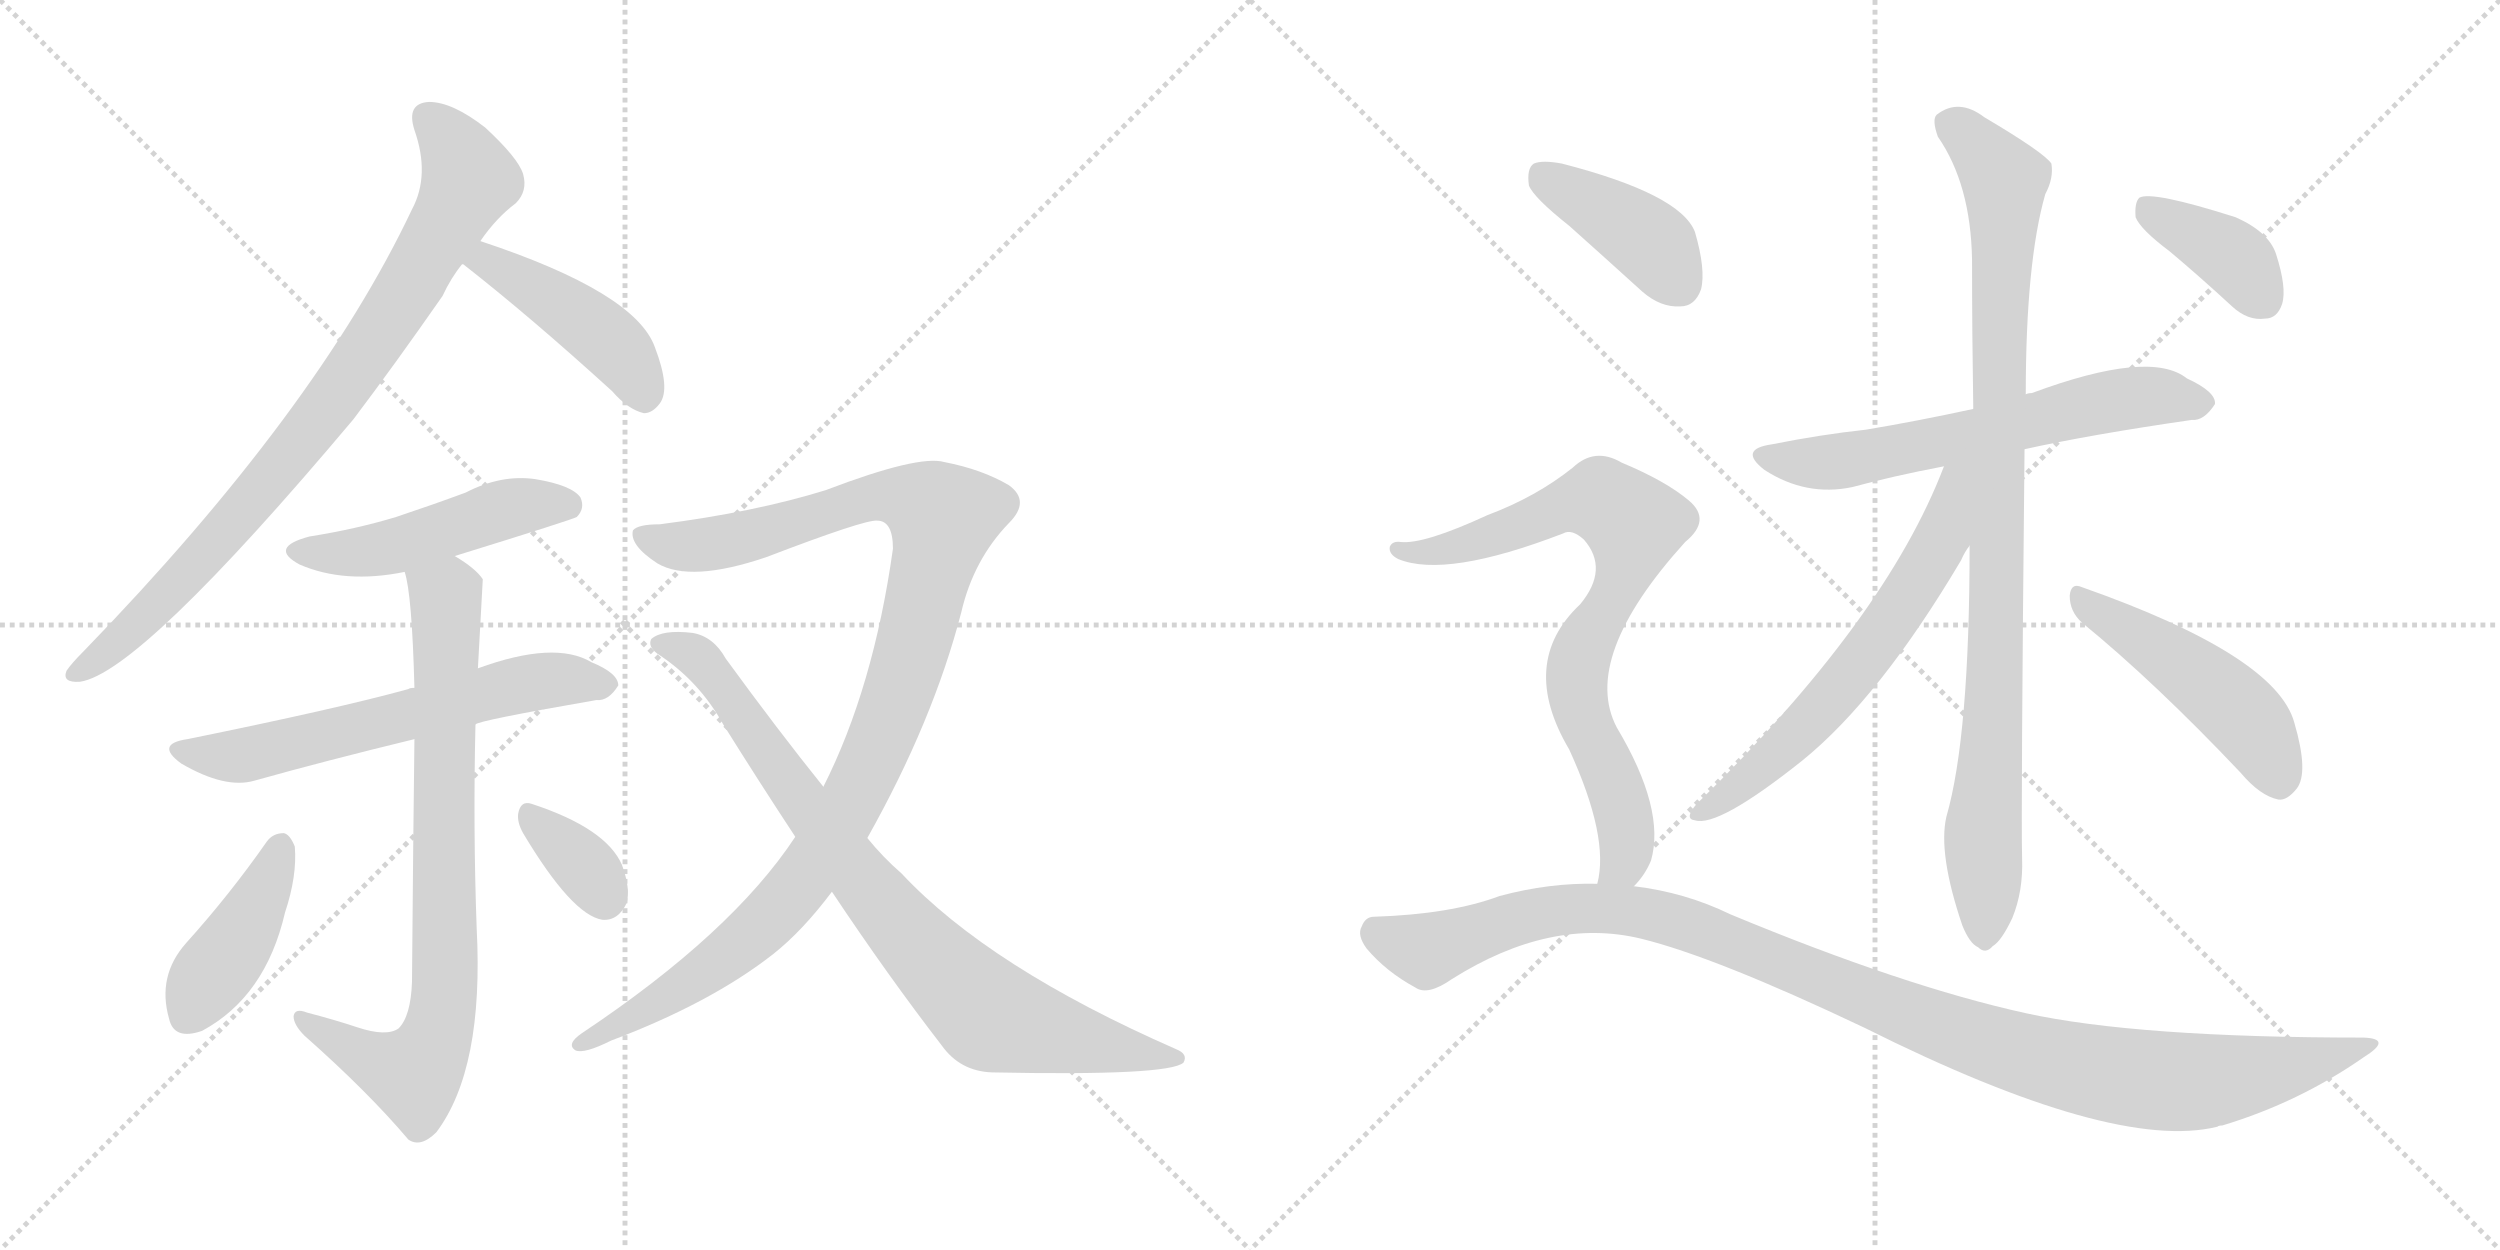 <svg version="1.1" viewBox="0 0 2048 1024" xmlns="http://www.w3.org/2000/svg">
  <g stroke="lightgray" stroke-dasharray="1,1" stroke-width="1" transform="scale(4, 4)">
    <line x1="0" y1="0" x2="256" y2="256"></line>
    <line x1="256" y1="0" x2="0" y2="256"></line>
    <line x1="128" y1="0" x2="128" y2="256"></line>
    <line x1="0" y1="128" x2="256" y2="128"></line>
    <line x1="256" y1="0" x2="512" y2="256"></line>
    <line x1="512" y1="0" x2="256" y2="256"></line>
    <line x1="384" y1="0" x2="384" y2="256"></line>
    <line x1="256" y1="128" x2="512" y2="128"></line>
  </g>
<g transform="scale(1, -1) translate(0, -850)">
   <style type="text/css">
    @keyframes keyframes0 {
      from {
       stroke: black;
       stroke-dashoffset: 837;
       stroke-width: 128;
       }
       73% {
       animation-timing-function: step-end;
       stroke: black;
       stroke-dashoffset: 0;
       stroke-width: 128;
       }
       to {
       stroke: black;
       stroke-width: 1024;
       }
       }
       #make-me-a-hanzi-animation-0 {
         animation: keyframes0 0.931s both;
         animation-delay: 0s;
         animation-timing-function: linear;
       }
    @keyframes keyframes1 {
      from {
       stroke: black;
       stroke-dashoffset: 439;
       stroke-width: 128;
       }
       59% {
       animation-timing-function: step-end;
       stroke: black;
       stroke-dashoffset: 0;
       stroke-width: 128;
       }
       to {
       stroke: black;
       stroke-width: 1024;
       }
       }
       #make-me-a-hanzi-animation-1 {
         animation: keyframes1 0.607s both;
         animation-delay: 0.931s;
         animation-timing-function: linear;
       }
    @keyframes keyframes2 {
      from {
       stroke: black;
       stroke-dashoffset: 483;
       stroke-width: 128;
       }
       61% {
       animation-timing-function: step-end;
       stroke: black;
       stroke-dashoffset: 0;
       stroke-width: 128;
       }
       to {
       stroke: black;
       stroke-width: 1024;
       }
       }
       #make-me-a-hanzi-animation-2 {
         animation: keyframes2 0.643s both;
         animation-delay: 1.538s;
         animation-timing-function: linear;
       }
    @keyframes keyframes3 {
      from {
       stroke: black;
       stroke-dashoffset: 612;
       stroke-width: 128;
       }
       67% {
       animation-timing-function: step-end;
       stroke: black;
       stroke-dashoffset: 0;
       stroke-width: 128;
       }
       to {
       stroke: black;
       stroke-width: 1024;
       }
       }
       #make-me-a-hanzi-animation-3 {
         animation: keyframes3 0.748s both;
         animation-delay: 2.181s;
         animation-timing-function: linear;
       }
    @keyframes keyframes4 {
      from {
       stroke: black;
       stroke-dashoffset: 785;
       stroke-width: 128;
       }
       72% {
       animation-timing-function: step-end;
       stroke: black;
       stroke-dashoffset: 0;
       stroke-width: 128;
       }
       to {
       stroke: black;
       stroke-width: 1024;
       }
       }
       #make-me-a-hanzi-animation-4 {
         animation: keyframes4 0.889s both;
         animation-delay: 2.93s;
         animation-timing-function: linear;
       }
    @keyframes keyframes5 {
      from {
       stroke: black;
       stroke-dashoffset: 411;
       stroke-width: 128;
       }
       57% {
       animation-timing-function: step-end;
       stroke: black;
       stroke-dashoffset: 0;
       stroke-width: 128;
       }
       to {
       stroke: black;
       stroke-width: 1024;
       }
       }
       #make-me-a-hanzi-animation-5 {
         animation: keyframes5 0.584s both;
         animation-delay: 3.818s;
         animation-timing-function: linear;
       }
    @keyframes keyframes6 {
      from {
       stroke: black;
       stroke-dashoffset: 347;
       stroke-width: 128;
       }
       53% {
       animation-timing-function: step-end;
       stroke: black;
       stroke-dashoffset: 0;
       stroke-width: 128;
       }
       to {
       stroke: black;
       stroke-width: 1024;
       }
       }
       #make-me-a-hanzi-animation-6 {
         animation: keyframes6 0.532s both;
         animation-delay: 4.403s;
         animation-timing-function: linear;
       }
    @keyframes keyframes7 {
      from {
       stroke: black;
       stroke-dashoffset: 1062;
       stroke-width: 128;
       }
       78% {
       animation-timing-function: step-end;
       stroke: black;
       stroke-dashoffset: 0;
       stroke-width: 128;
       }
       to {
       stroke: black;
       stroke-width: 1024;
       }
       }
       #make-me-a-hanzi-animation-7 {
         animation: keyframes7 1.114s both;
         animation-delay: 4.935s;
         animation-timing-function: linear;
       }
    @keyframes keyframes8 {
      from {
       stroke: black;
       stroke-dashoffset: 826;
       stroke-width: 128;
       }
       73% {
       animation-timing-function: step-end;
       stroke: black;
       stroke-dashoffset: 0;
       stroke-width: 128;
       }
       to {
       stroke: black;
       stroke-width: 1024;
       }
       }
       #make-me-a-hanzi-animation-8 {
         animation: keyframes8 0.922s both;
         animation-delay: 6.049s;
         animation-timing-function: linear;
       }
    @keyframes keyframes9 {
      from {
       stroke: black;
       stroke-dashoffset: 619;
       stroke-width: 128;
       }
       67% {
       animation-timing-function: step-end;
       stroke: black;
       stroke-dashoffset: 0;
       stroke-width: 128;
       }
       to {
       stroke: black;
       stroke-width: 1024;
       }
       }
       #make-me-a-hanzi-animation-9 {
         animation: keyframes9 0.754s both;
         animation-delay: 6.972s;
         animation-timing-function: linear;
       }
    @keyframes keyframes10 {
      from {
       stroke: black;
       stroke-dashoffset: 937;
       stroke-width: 128;
       }
       75% {
       animation-timing-function: step-end;
       stroke: black;
       stroke-dashoffset: 0;
       stroke-width: 128;
       }
       to {
       stroke: black;
       stroke-width: 1024;
       }
       }
       #make-me-a-hanzi-animation-10 {
         animation: keyframes10 1.013s both;
         animation-delay: 7.725s;
         animation-timing-function: linear;
       }
    @keyframes keyframes11 {
      from {
       stroke: black;
       stroke-dashoffset: 621;
       stroke-width: 128;
       }
       67% {
       animation-timing-function: step-end;
       stroke: black;
       stroke-dashoffset: 0;
       stroke-width: 128;
       }
       to {
       stroke: black;
       stroke-width: 1024;
       }
       }
       #make-me-a-hanzi-animation-11 {
         animation: keyframes11 0.755s both;
         animation-delay: 8.738s;
         animation-timing-function: linear;
       }
    @keyframes keyframes12 {
      from {
       stroke: black;
       stroke-dashoffset: 479;
       stroke-width: 128;
       }
       61% {
       animation-timing-function: step-end;
       stroke: black;
       stroke-dashoffset: 0;
       stroke-width: 128;
       }
       to {
       stroke: black;
       stroke-width: 1024;
       }
       }
       #make-me-a-hanzi-animation-12 {
         animation: keyframes12 0.64s both;
         animation-delay: 9.493s;
         animation-timing-function: linear;
       }
    @keyframes keyframes13 {
      from {
       stroke: black;
       stroke-dashoffset: 385;
       stroke-width: 128;
       }
       56% {
       animation-timing-function: step-end;
       stroke: black;
       stroke-dashoffset: 0;
       stroke-width: 128;
       }
       to {
       stroke: black;
       stroke-width: 1024;
       }
       }
       #make-me-a-hanzi-animation-13 {
         animation: keyframes13 0.563s both;
         animation-delay: 10.133s;
         animation-timing-function: linear;
       }
    @keyframes keyframes14 {
      from {
       stroke: black;
       stroke-dashoffset: 404;
       stroke-width: 128;
       }
       57% {
       animation-timing-function: step-end;
       stroke: black;
       stroke-dashoffset: 0;
       stroke-width: 128;
       }
       to {
       stroke: black;
       stroke-width: 1024;
       }
       }
       #make-me-a-hanzi-animation-14 {
         animation: keyframes14 0.579s both;
         animation-delay: 10.696s;
         animation-timing-function: linear;
       }
    @keyframes keyframes15 {
      from {
       stroke: black;
       stroke-dashoffset: 775;
       stroke-width: 128;
       }
       72% {
       animation-timing-function: step-end;
       stroke: black;
       stroke-dashoffset: 0;
       stroke-width: 128;
       }
       to {
       stroke: black;
       stroke-width: 1024;
       }
       }
       #make-me-a-hanzi-animation-15 {
         animation: keyframes15 0.881s both;
         animation-delay: 11.275s;
         animation-timing-function: linear;
       }
    @keyframes keyframes16 {
      from {
       stroke: black;
       stroke-dashoffset: 1101;
       stroke-width: 128;
       }
       78% {
       animation-timing-function: step-end;
       stroke: black;
       stroke-dashoffset: 0;
       stroke-width: 128;
       }
       to {
       stroke: black;
       stroke-width: 1024;
       }
       }
       #make-me-a-hanzi-animation-16 {
         animation: keyframes16 1.146s both;
         animation-delay: 12.156s;
         animation-timing-function: linear;
       }
</style>
<path d="M 393.5 652.5 Q 406.5 671.5 422.5 683.5 Q 432.5 693.5 428.5 707.5 Q 424.5 720.5 397.5 745.5 Q 370.5 766.5 351.5 766.5 Q 332.5 765.5 339.5 743.5 Q 352.5 706.5 337.5 678.5 Q 259.5 513.5 68.5 316.5 Q 58.5 306.5 54.5 300.5 Q 50.5 290.5 65.5 291.5 Q 114.5 298.5 289.5 506.5 Q 323.5 551.5 362.5 607.5 Q 369.5 622.5 378.5 633.5 L 393.5 652.5 Z" fill="lightgray"></path> 
<path d="M 378.5 633.5 L 379.5 633.5 Q 434.5 590.5 501.5 529.5 Q 514.5 514.5 527.5 511.5 Q 534.5 511.5 540.5 519.5 Q 549.5 531.5 536.5 565.5 Q 520.5 610.5 393.5 652.5 C 365.5 662.5 353.5 649.5 378.5 633.5 Z" fill="lightgray"></path> 
<path d="M 372.5 394.5 Q 469.5 424.5 472.5 426.5 Q 479.5 433.5 475.5 442.5 Q 468.5 452.5 438.5 457.5 Q 410.5 461.5 381.5 446.5 Q 354.5 436.5 324.5 426.5 Q 291.5 416.5 253.5 410.5 Q 219.5 401.5 245.5 387.5 Q 282.5 371.5 331.5 381.5 L 372.5 394.5 Z" fill="lightgray"></path> 
<path d="M 389.5 256.5 Q 390.5 259.5 488.5 276.5 Q 498.5 275.5 506.5 288.5 Q 506.5 298.5 484.5 307.5 Q 454.5 325.5 391.5 302.5 L 339.5 286.5 Q 335.5 286.5 334.5 285.5 Q 276.5 269.5 153.5 244.5 Q 126.5 240.5 148.5 224.5 Q 184.5 203.5 208.5 210.5 Q 265.5 226.5 339.5 244.5 L 389.5 256.5 Z" fill="lightgray"></path> 
<path d="M 292.5 8.5 Q 274.5 14.5 251.5 20.5 Q 241.5 24.5 240.5 17.5 Q 240.5 10.5 249.5 1.5 Q 301.5 -44.5 334.5 -83.5 Q 344.5 -90.5 357.5 -77.5 Q 396.5 -25.5 390.5 89.5 Q 387.5 171.5 389.5 256.5 L 391.5 302.5 Q 395.5 374.5 395.5 375.5 Q 389.5 384.5 372.5 394.5 C 347.5 411.5 325.5 410.5 331.5 381.5 Q 337.5 363.5 339.5 286.5 L 339.5 244.5 Q 338.5 166.5 337.5 45.5 Q 336.5 17.5 326.5 7.5 Q 316.5 0.5 292.5 8.5 Z" fill="lightgray"></path> 
<path d="M 218.5 160.5 Q 188.5 117.5 152.5 77.5 Q 128.5 50.5 138.5 15.5 Q 142.5 -2.5 165.5 5.5 Q 217.5 33.5 233.5 102.5 Q 243.5 132.5 241.5 156.5 Q 237.5 166.5 232.5 167.5 Q 223.5 167.5 218.5 160.5 Z" fill="lightgray"></path> 
<path d="M 428.5 167.5 Q 468.5 100.5 493.5 96.5 Q 506.5 95.5 513.5 110.5 Q 516.5 122.5 509.5 141.5 Q 496.5 171.5 435.5 191.5 Q 426.5 194.5 424.5 183.5 Q 423.5 176.5 428.5 167.5 Z" fill="lightgray"></path> 
<path d="M 710.5 163.5 Q 764.5 259.5 787.5 348.5 Q 797.5 391.5 826.5 421.5 Q 844.5 439.5 826.5 452.5 Q 804.5 465.5 773.5 471.5 Q 752.5 477.5 676.5 448.5 Q 618.5 430.5 540.5 420.5 Q 522.5 420.5 518.5 415.5 Q 515.5 403.5 538.5 388.5 Q 565.5 372.5 627.5 393.5 Q 708.5 424.5 718.5 423.5 Q 731.5 423.5 731.5 400.5 Q 715.5 286.5 674.5 205.5 L 651.5 164.5 Q 599.5 85.5 476.5 3.5 Q 463.5 -5.5 471.5 -10.5 Q 478.5 -13.5 500.5 -2.5 Q 582.5 28.5 633.5 68.5 Q 657.5 87.5 681.5 119.5 L 710.5 163.5 Z" fill="lightgray"></path> 
<path d="M 681.5 119.5 Q 727.5 50.5 771.5 -6.5 Q 786.5 -27.5 812.5 -28.5 Q 957.5 -31.5 969.5 -20.5 Q 973.5 -13.5 963.5 -9.5 Q 810.5 57.5 738.5 134.5 Q 723.5 147.5 710.5 163.5 L 674.5 205.5 Q 637.5 251.5 594.5 310.5 Q 584.5 328.5 567.5 331.5 Q 542.5 334.5 533.5 326.5 Q 530.5 320.5 538.5 314.5 Q 572.5 292.5 592.5 256.5 Q 622.5 208.5 651.5 164.5 L 681.5 119.5 Z" fill="lightgray"></path> 
<path d="M 1658.5 482.0 Q 1712.5 494.0 1795.5 506.0 Q 1805.5 505.0 1814.5 519.0 Q 1815.5 529.0 1791.5 540.0 Q 1761.5 564.0 1664.5 528.0 Q 1661.5 528.0 1659.5 527.0 L 1616.5 515.0 Q 1570.5 505.0 1528.5 498.0 Q 1491.5 494.0 1451.5 486.0 Q 1423.5 482.0 1445.5 465.0 Q 1479.5 443.0 1517.5 451.0 Q 1550.5 460.0 1592.5 468.0 L 1658.5 482.0 Z" fill="lightgray"></path> 
<path d="M 1613.5 403.0 Q 1613.5 247.0 1594.5 181.0 Q 1587.5 151.0 1607.5 92.0 Q 1613.5 77.0 1620.5 74.0 Q 1626.5 68.0 1632.5 75.0 Q 1639.5 79.0 1648.5 98.0 Q 1657.5 120.0 1656.5 147.0 Q 1655.5 184.0 1658.5 482.0 L 1659.5 527.0 Q 1659.5 635.0 1675.5 691.0 Q 1682.5 704.0 1680.5 716.0 Q 1674.5 725.0 1625.5 754.0 Q 1604.5 770.0 1586.5 756.0 Q 1582.5 752.0 1587.5 738.0 Q 1614.5 699.0 1615.5 637.0 Q 1615.5 577.0 1616.5 515.0 L 1613.5 403.0 Z" fill="lightgray"></path> 
<path d="M 1592.5 468.0 Q 1544.5 342.0 1389.5 191.0 Q 1379.5 179.0 1388.5 178.0 Q 1407.5 172.0 1476.5 227.0 Q 1539.5 278.0 1606.5 391.0 Q 1609.5 398.0 1613.5 403.0 C 1664.5 486.0 1604.5 498.0 1592.5 468.0 Z" fill="lightgray"></path> 
<path d="M 1705.5 340.0 Q 1765.5 291.0 1835.5 217.0 Q 1851.5 198.0 1866.5 195.0 Q 1873.5 194.0 1881.5 204.0 Q 1891.5 217.0 1879.5 258.0 Q 1864.5 313.0 1705.5 369.0 Q 1696.5 373.0 1695.5 362.0 Q 1695.5 349.0 1705.5 340.0 Z" fill="lightgray"></path> 
<path d="M 1777.5 644.0 Q 1802.5 623.0 1828.5 599.0 Q 1841.5 587.0 1855.5 589.0 Q 1865.5 589.0 1869.5 601.0 Q 1873.5 614.0 1864.5 642.0 Q 1858.5 660.0 1831.5 672.0 Q 1762.5 694.0 1752.5 688.0 Q 1748.5 684.0 1749.5 672.0 Q 1753.5 662.0 1777.5 644.0 Z" fill="lightgray"></path> 
<path d="M 1285.5 665.0 Q 1313.5 640.0 1345.5 611.0 Q 1360.5 598.0 1376.5 599.0 Q 1388.5 599.0 1393.5 613.0 Q 1397.5 629.0 1388.5 660.0 Q 1376.5 691.0 1279.5 716.0 Q 1263.5 719.0 1256.5 716.0 Q 1250.5 712.0 1252.5 698.0 Q 1256.5 688.0 1285.5 665.0 Z" fill="lightgray"></path> 
<path d="M 1338.5 124.0 Q 1347.5 133.0 1352.5 145.0 Q 1364.5 187.0 1324.5 254.0 Q 1294.5 311.0 1380.5 406.0 Q 1402.5 424.0 1383.5 440.0 Q 1364.5 456.0 1328.5 471.0 Q 1306.5 484.0 1288.5 467.0 Q 1258.5 443.0 1218.5 428.0 Q 1166.5 404.0 1147.5 406.0 Q 1140.5 407.0 1138.5 402.0 Q 1137.5 396.0 1145.5 392.0 Q 1184.5 376.0 1280.5 413.0 Q 1287.5 417.0 1297.5 408.0 Q 1318.5 384.0 1294.5 355.0 Q 1243.5 307.0 1285.5 236.0 Q 1318.5 164.0 1308.5 126.0 C 1304.5 96.0 1320.5 100.0 1338.5 124.0 Z" fill="lightgray"></path> 
<path d="M 1308.5 126.0 Q 1269.5 127.0 1228.5 116.0 Q 1188.5 101.0 1125.5 99.0 Q 1118.5 99.0 1115.5 91.0 Q 1111.5 84.0 1119.5 73.0 Q 1135.5 54.0 1159.5 41.0 Q 1169.5 34.0 1189.5 48.0 Q 1270.5 99.0 1344.5 81.0 Q 1405.5 66.0 1527.5 8.0 Q 1731.5 -94.0 1816.5 -73.0 Q 1817.5 -72.0 1820.5 -72.0 Q 1883.5 -53.0 1936.5 -16.0 Q 1960.5 -1.0 1936.5 0.0 Q 1750.5 0.0 1659.5 20.0 Q 1559.5 42.0 1417.5 101.0 Q 1380.5 119.0 1338.5 124.0 L 1308.5 126.0 Z" fill="lightgray"></path> 
      <clipPath id="make-me-a-hanzi-clip-0">
      <path d="M 393.5 652.5 Q 406.5 671.5 422.5 683.5 Q 432.5 693.5 428.5 707.5 Q 424.5 720.5 397.5 745.5 Q 370.5 766.5 351.5 766.5 Q 332.5 765.5 339.5 743.5 Q 352.5 706.5 337.5 678.5 Q 259.5 513.5 68.5 316.5 Q 58.5 306.5 54.5 300.5 Q 50.5 290.5 65.5 291.5 Q 114.5 298.5 289.5 506.5 Q 323.5 551.5 362.5 607.5 Q 369.5 622.5 378.5 633.5 L 393.5 652.5 Z" fill="lightgray"></path>
      </clipPath>
      <path clip-path="url(#make-me-a-hanzi-clip-0)" d="M 350.5 752.5 L 367.5 737.5 L 384.5 703.5 L 318.5 588.5 L 265.5 509.5 L 189.5 419.5 L 119.5 345.5 L 62.5 299.5 " fill="none" id="make-me-a-hanzi-animation-0" stroke-dasharray="709 1418" stroke-linecap="round"></path>

      <clipPath id="make-me-a-hanzi-clip-1">
      <path d="M 378.5 633.5 L 379.5 633.5 Q 434.5 590.5 501.5 529.5 Q 514.5 514.5 527.5 511.5 Q 534.5 511.5 540.5 519.5 Q 549.5 531.5 536.5 565.5 Q 520.5 610.5 393.5 652.5 C 365.5 662.5 353.5 649.5 378.5 633.5 Z" fill="lightgray"></path>
      </clipPath>
      <path clip-path="url(#make-me-a-hanzi-clip-1)" d="M 388.5 634.5 L 401.5 637.5 L 490.5 577.5 L 510.5 558.5 L 526.5 527.5 " fill="none" id="make-me-a-hanzi-animation-1" stroke-dasharray="311 622" stroke-linecap="round"></path>

      <clipPath id="make-me-a-hanzi-clip-2">
      <path d="M 372.5 394.5 Q 469.5 424.5 472.5 426.5 Q 479.5 433.5 475.5 442.5 Q 468.5 452.5 438.5 457.5 Q 410.5 461.5 381.5 446.5 Q 354.5 436.5 324.5 426.5 Q 291.5 416.5 253.5 410.5 Q 219.5 401.5 245.5 387.5 Q 282.5 371.5 331.5 381.5 L 372.5 394.5 Z" fill="lightgray"></path>
      </clipPath>
      <path clip-path="url(#make-me-a-hanzi-clip-2)" d="M 246.5 399.5 L 306.5 398.5 L 419.5 434.5 L 467.5 434.5 " fill="none" id="make-me-a-hanzi-animation-2" stroke-dasharray="355 710" stroke-linecap="round"></path>

      <clipPath id="make-me-a-hanzi-clip-3">
      <path d="M 389.5 256.5 Q 390.5 259.5 488.5 276.5 Q 498.5 275.5 506.5 288.5 Q 506.5 298.5 484.5 307.5 Q 454.5 325.5 391.5 302.5 L 339.5 286.5 Q 335.5 286.5 334.5 285.5 Q 276.5 269.5 153.5 244.5 Q 126.5 240.5 148.5 224.5 Q 184.5 203.5 208.5 210.5 Q 265.5 226.5 339.5 244.5 L 389.5 256.5 Z" fill="lightgray"></path>
      </clipPath>
      <path clip-path="url(#make-me-a-hanzi-clip-3)" d="M 148.5 235.5 L 199.5 231.5 L 408.5 285.5 L 453.5 293.5 L 496.5 289.5 " fill="none" id="make-me-a-hanzi-animation-3" stroke-dasharray="484 968" stroke-linecap="round"></path>

      <clipPath id="make-me-a-hanzi-clip-4">
      <path d="M 292.5 8.5 Q 274.5 14.5 251.5 20.5 Q 241.5 24.5 240.5 17.5 Q 240.5 10.5 249.5 1.5 Q 301.5 -44.5 334.5 -83.5 Q 344.5 -90.5 357.5 -77.5 Q 396.5 -25.5 390.5 89.5 Q 387.5 171.5 389.5 256.5 L 391.5 302.5 Q 395.5 374.5 395.5 375.5 Q 389.5 384.5 372.5 394.5 C 347.5 411.5 325.5 410.5 331.5 381.5 Q 337.5 363.5 339.5 286.5 L 339.5 244.5 Q 338.5 166.5 337.5 45.5 Q 336.5 17.5 326.5 7.5 Q 316.5 0.5 292.5 8.5 Z" fill="lightgray"></path>
      </clipPath>
      <path clip-path="url(#make-me-a-hanzi-clip-4)" d="M 339.5 379.5 L 365.5 357.5 L 365.5 59.5 L 360.5 9.5 L 350.5 -15.5 L 335.5 -28.5 L 308.5 -20.5 L 246.5 15.5 " fill="none" id="make-me-a-hanzi-animation-4" stroke-dasharray="657 1314" stroke-linecap="round"></path>

      <clipPath id="make-me-a-hanzi-clip-5">
      <path d="M 218.5 160.5 Q 188.5 117.5 152.5 77.5 Q 128.5 50.5 138.5 15.5 Q 142.5 -2.5 165.5 5.5 Q 217.5 33.5 233.5 102.5 Q 243.5 132.5 241.5 156.5 Q 237.5 166.5 232.5 167.5 Q 223.5 167.5 218.5 160.5 Z" fill="lightgray"></path>
      </clipPath>
      <path clip-path="url(#make-me-a-hanzi-clip-5)" d="M 229.5 155.5 L 206.5 100.5 L 155.5 19.5 " fill="none" id="make-me-a-hanzi-animation-5" stroke-dasharray="283 566" stroke-linecap="round"></path>

      <clipPath id="make-me-a-hanzi-clip-6">
      <path d="M 428.5 167.5 Q 468.5 100.5 493.5 96.5 Q 506.5 95.5 513.5 110.5 Q 516.5 122.5 509.5 141.5 Q 496.5 171.5 435.5 191.5 Q 426.5 194.5 424.5 183.5 Q 423.5 176.5 428.5 167.5 Z" fill="lightgray"></path>
      </clipPath>
      <path clip-path="url(#make-me-a-hanzi-clip-6)" d="M 435.5 180.5 L 480.5 138.5 L 495.5 113.5 " fill="none" id="make-me-a-hanzi-animation-6" stroke-dasharray="219 438" stroke-linecap="round"></path>

      <clipPath id="make-me-a-hanzi-clip-7">
      <path d="M 710.5 163.5 Q 764.5 259.5 787.5 348.5 Q 797.5 391.5 826.5 421.5 Q 844.5 439.5 826.5 452.5 Q 804.5 465.5 773.5 471.5 Q 752.5 477.5 676.5 448.5 Q 618.5 430.5 540.5 420.5 Q 522.5 420.5 518.5 415.5 Q 515.5 403.5 538.5 388.5 Q 565.5 372.5 627.5 393.5 Q 708.5 424.5 718.5 423.5 Q 731.5 423.5 731.5 400.5 Q 715.5 286.5 674.5 205.5 L 651.5 164.5 Q 599.5 85.5 476.5 3.5 Q 463.5 -5.5 471.5 -10.5 Q 478.5 -13.5 500.5 -2.5 Q 582.5 28.5 633.5 68.5 Q 657.5 87.5 681.5 119.5 L 710.5 163.5 Z" fill="lightgray"></path>
      </clipPath>
      <path clip-path="url(#make-me-a-hanzi-clip-7)" d="M 524.5 411.5 L 558.5 402.5 L 594.5 405.5 L 729.5 443.5 L 756.5 437.5 L 772.5 425.5 L 736.5 282.5 L 700.5 197.5 L 664.5 138.5 L 594.5 66.5 L 534.5 25.5 L 476.5 -4.5 " fill="none" id="make-me-a-hanzi-animation-7" stroke-dasharray="934 1868" stroke-linecap="round"></path>

      <clipPath id="make-me-a-hanzi-clip-8">
      <path d="M 681.5 119.5 Q 727.5 50.5 771.5 -6.5 Q 786.5 -27.5 812.5 -28.5 Q 957.5 -31.5 969.5 -20.5 Q 973.5 -13.5 963.5 -9.5 Q 810.5 57.5 738.5 134.5 Q 723.5 147.5 710.5 163.5 L 674.5 205.5 Q 637.5 251.5 594.5 310.5 Q 584.5 328.5 567.5 331.5 Q 542.5 334.5 533.5 326.5 Q 530.5 320.5 538.5 314.5 Q 572.5 292.5 592.5 256.5 Q 622.5 208.5 651.5 164.5 L 681.5 119.5 Z" fill="lightgray"></path>
      </clipPath>
      <path clip-path="url(#make-me-a-hanzi-clip-8)" d="M 540.5 322.5 L 559.5 318.5 L 577.5 305.5 L 707.5 126.5 L 801.5 25.5 L 827.5 11.5 L 964.5 -16.5 " fill="none" id="make-me-a-hanzi-animation-8" stroke-dasharray="698 1396" stroke-linecap="round"></path>

      <clipPath id="make-me-a-hanzi-clip-9">
      <path d="M 1658.5 482.0 Q 1712.5 494.0 1795.5 506.0 Q 1805.5 505.0 1814.5 519.0 Q 1815.5 529.0 1791.5 540.0 Q 1761.5 564.0 1664.5 528.0 Q 1661.5 528.0 1659.5 527.0 L 1616.5 515.0 Q 1570.5 505.0 1528.5 498.0 Q 1491.5 494.0 1451.5 486.0 Q 1423.5 482.0 1445.5 465.0 Q 1479.5 443.0 1517.5 451.0 Q 1550.5 460.0 1592.5 468.0 L 1658.5 482.0 Z" fill="lightgray"></path>
      </clipPath>
      <path clip-path="url(#make-me-a-hanzi-clip-9)" d="M 1446.5 476.0 L 1484.5 470.0 L 1533.5 476.0 L 1739.5 524.0 L 1803.5 520.0 " fill="none" id="make-me-a-hanzi-animation-9" stroke-dasharray="491 982" stroke-linecap="round"></path>

      <clipPath id="make-me-a-hanzi-clip-10">
      <path d="M 1613.5 403.0 Q 1613.5 247.0 1594.5 181.0 Q 1587.5 151.0 1607.5 92.0 Q 1613.5 77.0 1620.5 74.0 Q 1626.5 68.0 1632.5 75.0 Q 1639.5 79.0 1648.5 98.0 Q 1657.5 120.0 1656.5 147.0 Q 1655.5 184.0 1658.5 482.0 L 1659.5 527.0 Q 1659.5 635.0 1675.5 691.0 Q 1682.5 704.0 1680.5 716.0 Q 1674.5 725.0 1625.5 754.0 Q 1604.5 770.0 1586.5 756.0 Q 1582.5 752.0 1587.5 738.0 Q 1614.5 699.0 1615.5 637.0 Q 1615.5 577.0 1616.5 515.0 L 1613.5 403.0 Z" fill="lightgray"></path>
      </clipPath>
      <path clip-path="url(#make-me-a-hanzi-clip-10)" d="M 1597.5 750.0 L 1622.5 728.0 L 1642.5 694.0 L 1625.5 86.0 " fill="none" id="make-me-a-hanzi-animation-10" stroke-dasharray="809 1618" stroke-linecap="round"></path>

      <clipPath id="make-me-a-hanzi-clip-11">
      <path d="M 1592.5 468.0 Q 1544.5 342.0 1389.5 191.0 Q 1379.5 179.0 1388.5 178.0 Q 1407.5 172.0 1476.5 227.0 Q 1539.5 278.0 1606.5 391.0 Q 1609.5 398.0 1613.5 403.0 C 1664.5 486.0 1604.5 498.0 1592.5 468.0 Z" fill="lightgray"></path>
      </clipPath>
      <path clip-path="url(#make-me-a-hanzi-clip-11)" d="M 1610.5 466.0 L 1601.5 457.0 L 1590.5 408.0 L 1537.5 324.0 L 1457.5 232.0 L 1392.5 184.0 " fill="none" id="make-me-a-hanzi-animation-11" stroke-dasharray="493 986" stroke-linecap="round"></path>

      <clipPath id="make-me-a-hanzi-clip-12">
      <path d="M 1705.5 340.0 Q 1765.5 291.0 1835.5 217.0 Q 1851.5 198.0 1866.5 195.0 Q 1873.5 194.0 1881.5 204.0 Q 1891.5 217.0 1879.5 258.0 Q 1864.5 313.0 1705.5 369.0 Q 1696.5 373.0 1695.5 362.0 Q 1695.5 349.0 1705.5 340.0 Z" fill="lightgray"></path>
      </clipPath>
      <path clip-path="url(#make-me-a-hanzi-clip-12)" d="M 1705.5 358.0 L 1821.5 279.0 L 1853.5 242.0 L 1866.5 211.0 " fill="none" id="make-me-a-hanzi-animation-12" stroke-dasharray="351 702" stroke-linecap="round"></path>

      <clipPath id="make-me-a-hanzi-clip-13">
      <path d="M 1777.5 644.0 Q 1802.5 623.0 1828.5 599.0 Q 1841.5 587.0 1855.5 589.0 Q 1865.5 589.0 1869.5 601.0 Q 1873.5 614.0 1864.5 642.0 Q 1858.5 660.0 1831.5 672.0 Q 1762.5 694.0 1752.5 688.0 Q 1748.5 684.0 1749.5 672.0 Q 1753.5 662.0 1777.5 644.0 Z" fill="lightgray"></path>
      </clipPath>
      <path clip-path="url(#make-me-a-hanzi-clip-13)" d="M 1756.5 683.0 L 1825.5 642.0 L 1855.5 604.0 " fill="none" id="make-me-a-hanzi-animation-13" stroke-dasharray="257 514" stroke-linecap="round"></path>

      <clipPath id="make-me-a-hanzi-clip-14">
      <path d="M 1285.5 665.0 Q 1313.5 640.0 1345.5 611.0 Q 1360.5 598.0 1376.5 599.0 Q 1388.5 599.0 1393.5 613.0 Q 1397.5 629.0 1388.5 660.0 Q 1376.5 691.0 1279.5 716.0 Q 1263.5 719.0 1256.5 716.0 Q 1250.5 712.0 1252.5 698.0 Q 1256.5 688.0 1285.5 665.0 Z" fill="lightgray"></path>
      </clipPath>
      <path clip-path="url(#make-me-a-hanzi-clip-14)" d="M 1262.5 708.0 L 1352.5 651.0 L 1376.5 617.0 " fill="none" id="make-me-a-hanzi-animation-14" stroke-dasharray="276 552" stroke-linecap="round"></path>

      <clipPath id="make-me-a-hanzi-clip-15">
      <path d="M 1338.5 124.0 Q 1347.5 133.0 1352.5 145.0 Q 1364.5 187.0 1324.5 254.0 Q 1294.5 311.0 1380.5 406.0 Q 1402.5 424.0 1383.5 440.0 Q 1364.5 456.0 1328.5 471.0 Q 1306.5 484.0 1288.5 467.0 Q 1258.5 443.0 1218.5 428.0 Q 1166.5 404.0 1147.5 406.0 Q 1140.5 407.0 1138.5 402.0 Q 1137.5 396.0 1145.5 392.0 Q 1184.5 376.0 1280.5 413.0 Q 1287.5 417.0 1297.5 408.0 Q 1318.5 384.0 1294.5 355.0 Q 1243.5 307.0 1285.5 236.0 Q 1318.5 164.0 1308.5 126.0 C 1304.5 96.0 1320.5 100.0 1338.5 124.0 Z" fill="lightgray"></path>
      </clipPath>
      <path clip-path="url(#make-me-a-hanzi-clip-15)" d="M 1145.5 399.0 L 1183.5 399.0 L 1300.5 440.0 L 1322.5 435.0 L 1338.5 420.0 L 1330.5 377.0 L 1298.5 324.0 L 1291.5 294.0 L 1299.5 254.0 L 1330.5 182.0 L 1331.5 149.0 L 1316.5 130.0 " fill="none" id="make-me-a-hanzi-animation-15" stroke-dasharray="647 1294" stroke-linecap="round"></path>

      <clipPath id="make-me-a-hanzi-clip-16">
      <path d="M 1308.5 126.0 Q 1269.5 127.0 1228.5 116.0 Q 1188.5 101.0 1125.5 99.0 Q 1118.5 99.0 1115.5 91.0 Q 1111.5 84.0 1119.5 73.0 Q 1135.5 54.0 1159.5 41.0 Q 1169.5 34.0 1189.5 48.0 Q 1270.5 99.0 1344.5 81.0 Q 1405.5 66.0 1527.5 8.0 Q 1731.5 -94.0 1816.5 -73.0 Q 1817.5 -72.0 1820.5 -72.0 Q 1883.5 -53.0 1936.5 -16.0 Q 1960.5 -1.0 1936.5 0.0 Q 1750.5 0.0 1659.5 20.0 Q 1559.5 42.0 1417.5 101.0 Q 1380.5 119.0 1338.5 124.0 L 1308.5 126.0 Z" fill="lightgray"></path>
      </clipPath>
      <path clip-path="url(#make-me-a-hanzi-clip-16)" d="M 1128.5 85.0 L 1171.5 73.0 L 1265.5 103.0 L 1342.5 103.0 L 1391.5 90.0 L 1609.5 1.0 L 1696.5 -24.0 L 1763.5 -35.0 L 1843.5 -31.0 L 1940.5 -8.0 " fill="none" id="make-me-a-hanzi-animation-16" stroke-dasharray="973 1946" stroke-linecap="round"></path>

</g>
</svg>
